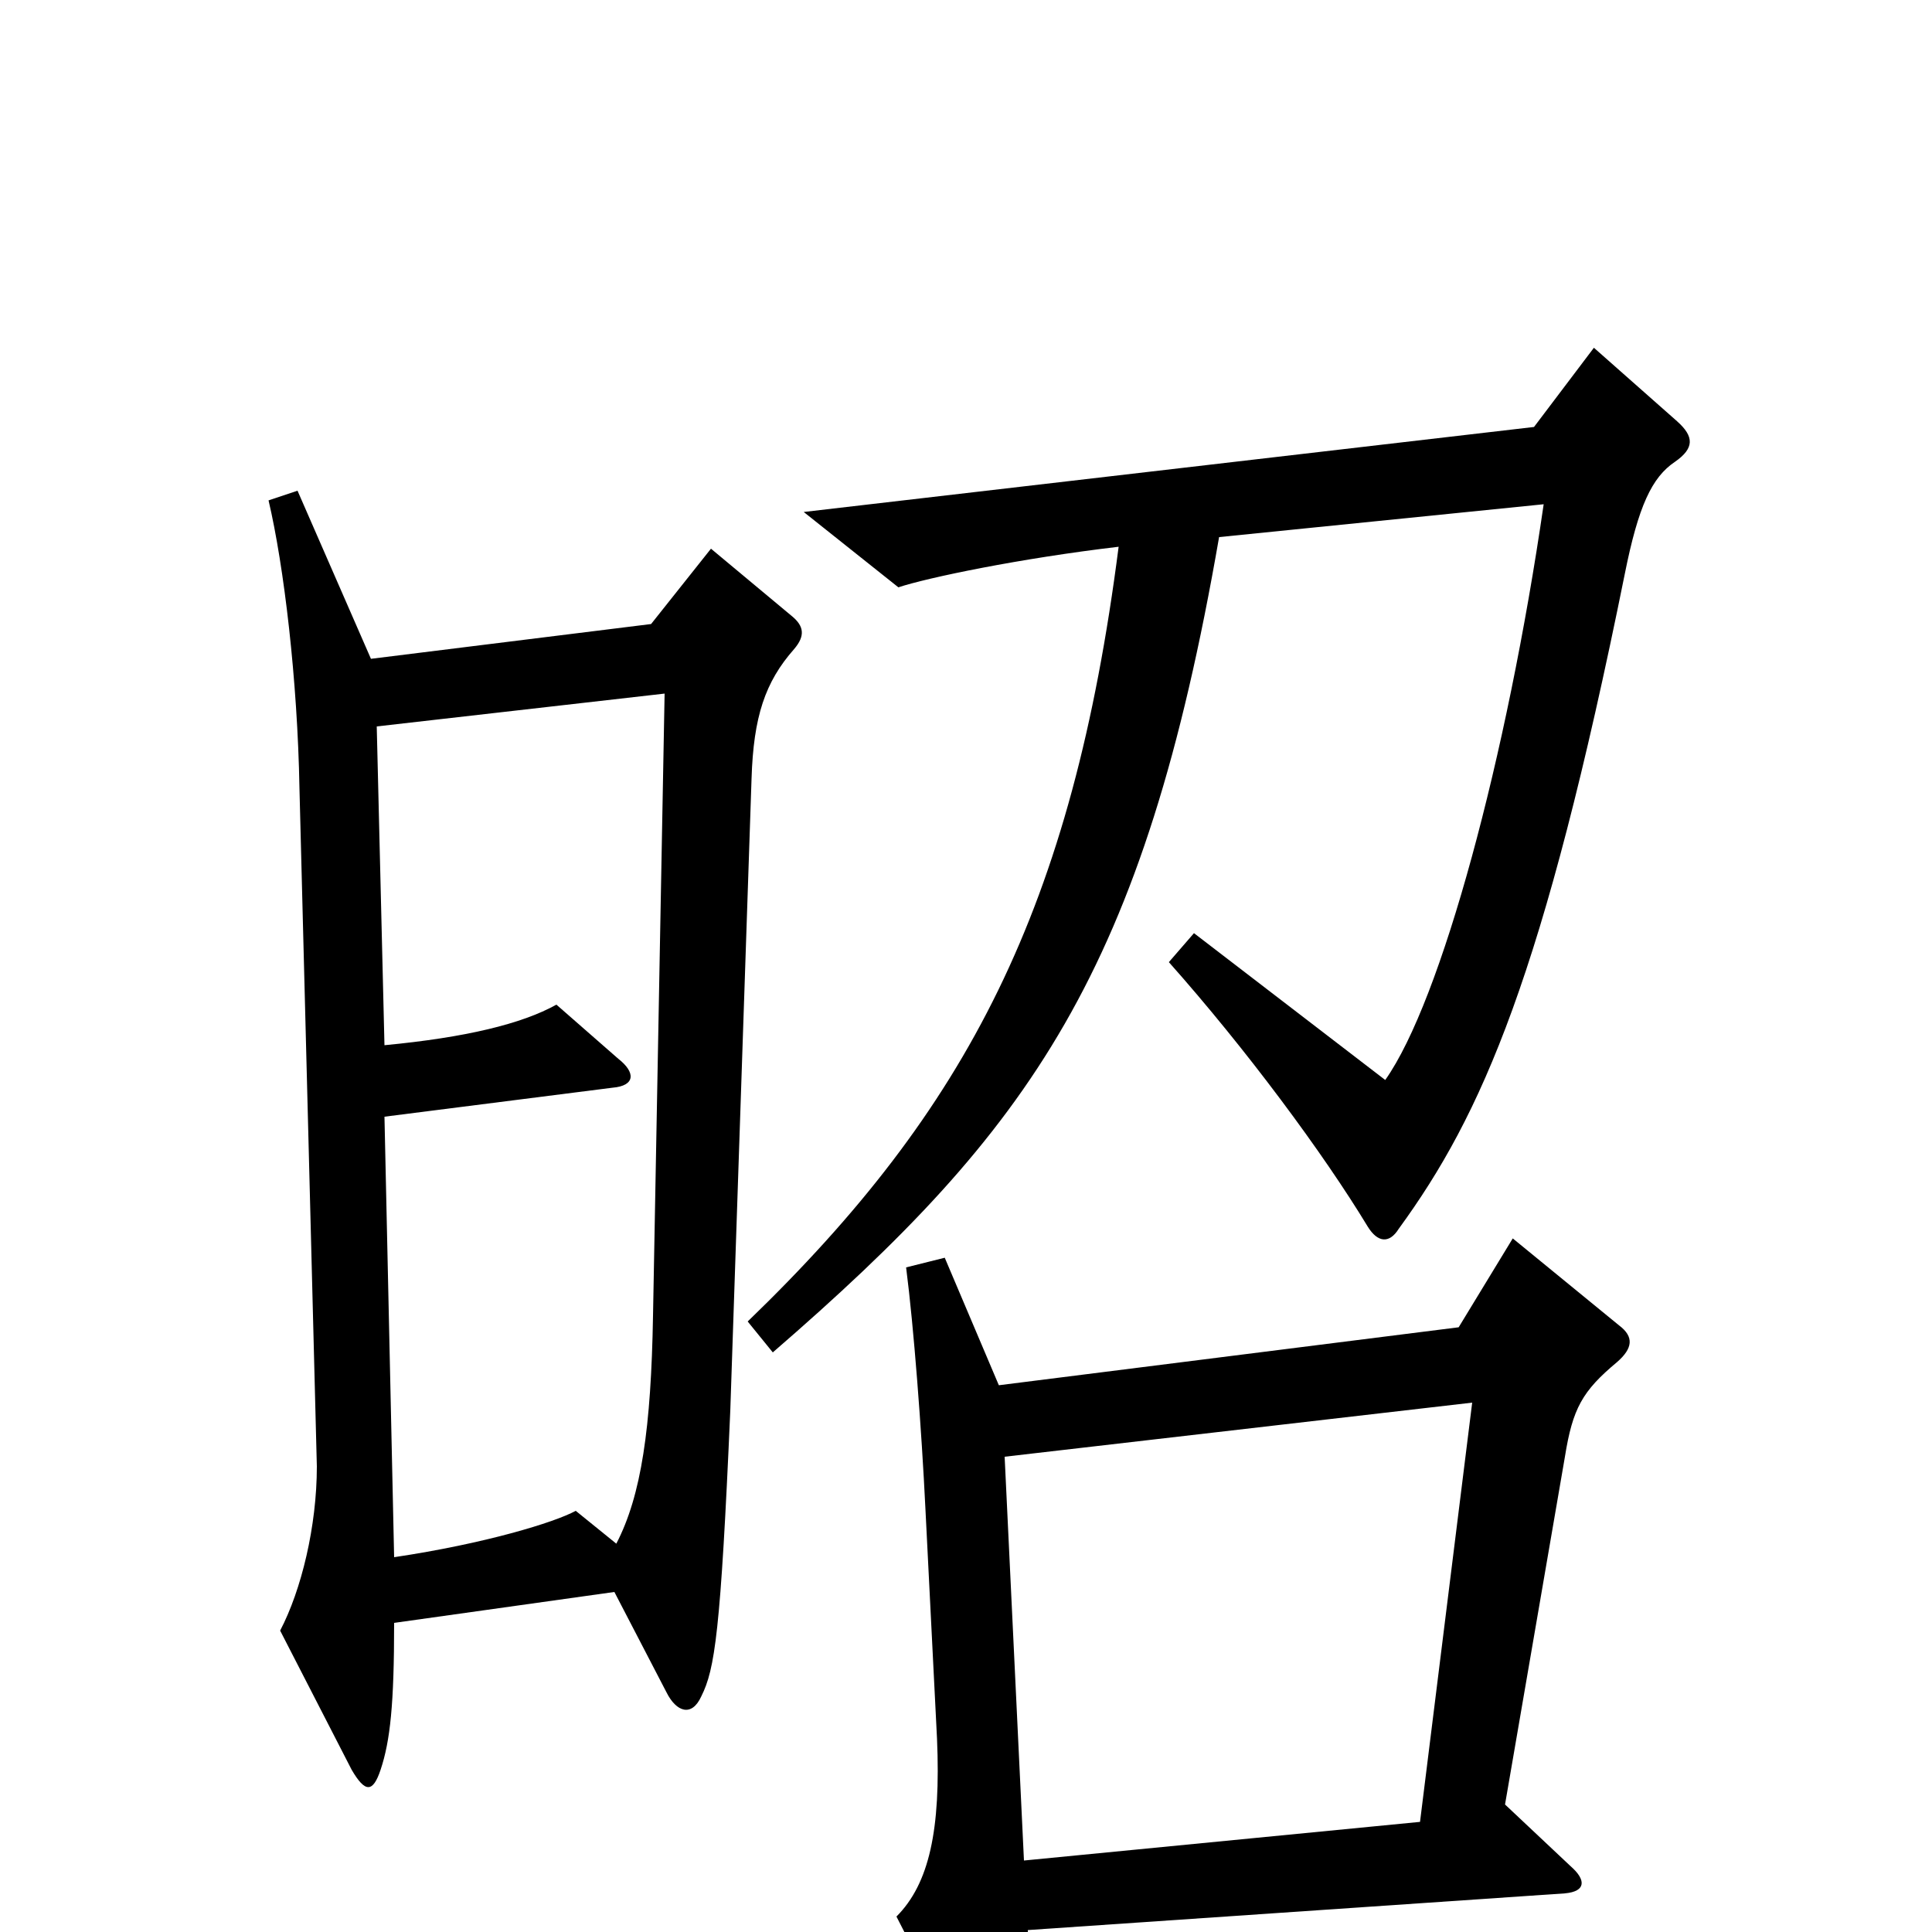 <svg xmlns="http://www.w3.org/2000/svg" viewBox="0 -1000 1000 1000">
	<path fill="#000000" d="M868 -782L825 -820L794 -779L416 -735L465 -696C480 -701 528 -711 579 -717C555 -530 501 -426 387 -316L400 -300C534 -416 592 -497 631 -722L799 -739C780 -608 746 -482 717 -441L618 -517L605 -502C645 -457 685 -403 708 -365C713 -357 719 -356 724 -364C767 -423 799 -495 841 -703C848 -738 855 -753 867 -761C877 -768 877 -774 868 -782ZM411 -664C417 -671 416 -676 410 -681L368 -716L337 -677L192 -659L154 -746L139 -741C147 -707 154 -648 155 -592L164 -241C164 -210 156 -177 145 -156L182 -84C189 -72 193 -72 197 -84C202 -99 204 -118 204 -160L318 -176L345 -124C350 -114 358 -111 363 -122C370 -136 373 -155 378 -270L389 -597C390 -629 396 -647 411 -664ZM838 -314L783 -359L755 -313L517 -283L489 -349L469 -344C473 -313 477 -260 479 -219L485 -100C487 -53 481 -25 464 -8L506 74C511 84 518 84 523 73C529 62 532 39 532 -1L810 -20C821 -21 821 -27 813 -34L779 -66L810 -246C814 -271 819 -280 837 -295C845 -302 846 -308 838 -314ZM344 -641L338 -319C337 -261 332 -226 319 -201L298 -218C287 -212 251 -201 204 -194L199 -422L317 -437C329 -438 329 -445 320 -452L288 -480C270 -470 241 -463 199 -459L195 -624ZM762 -274L735 -57L530 -37L520 -246Z"/>
</svg>